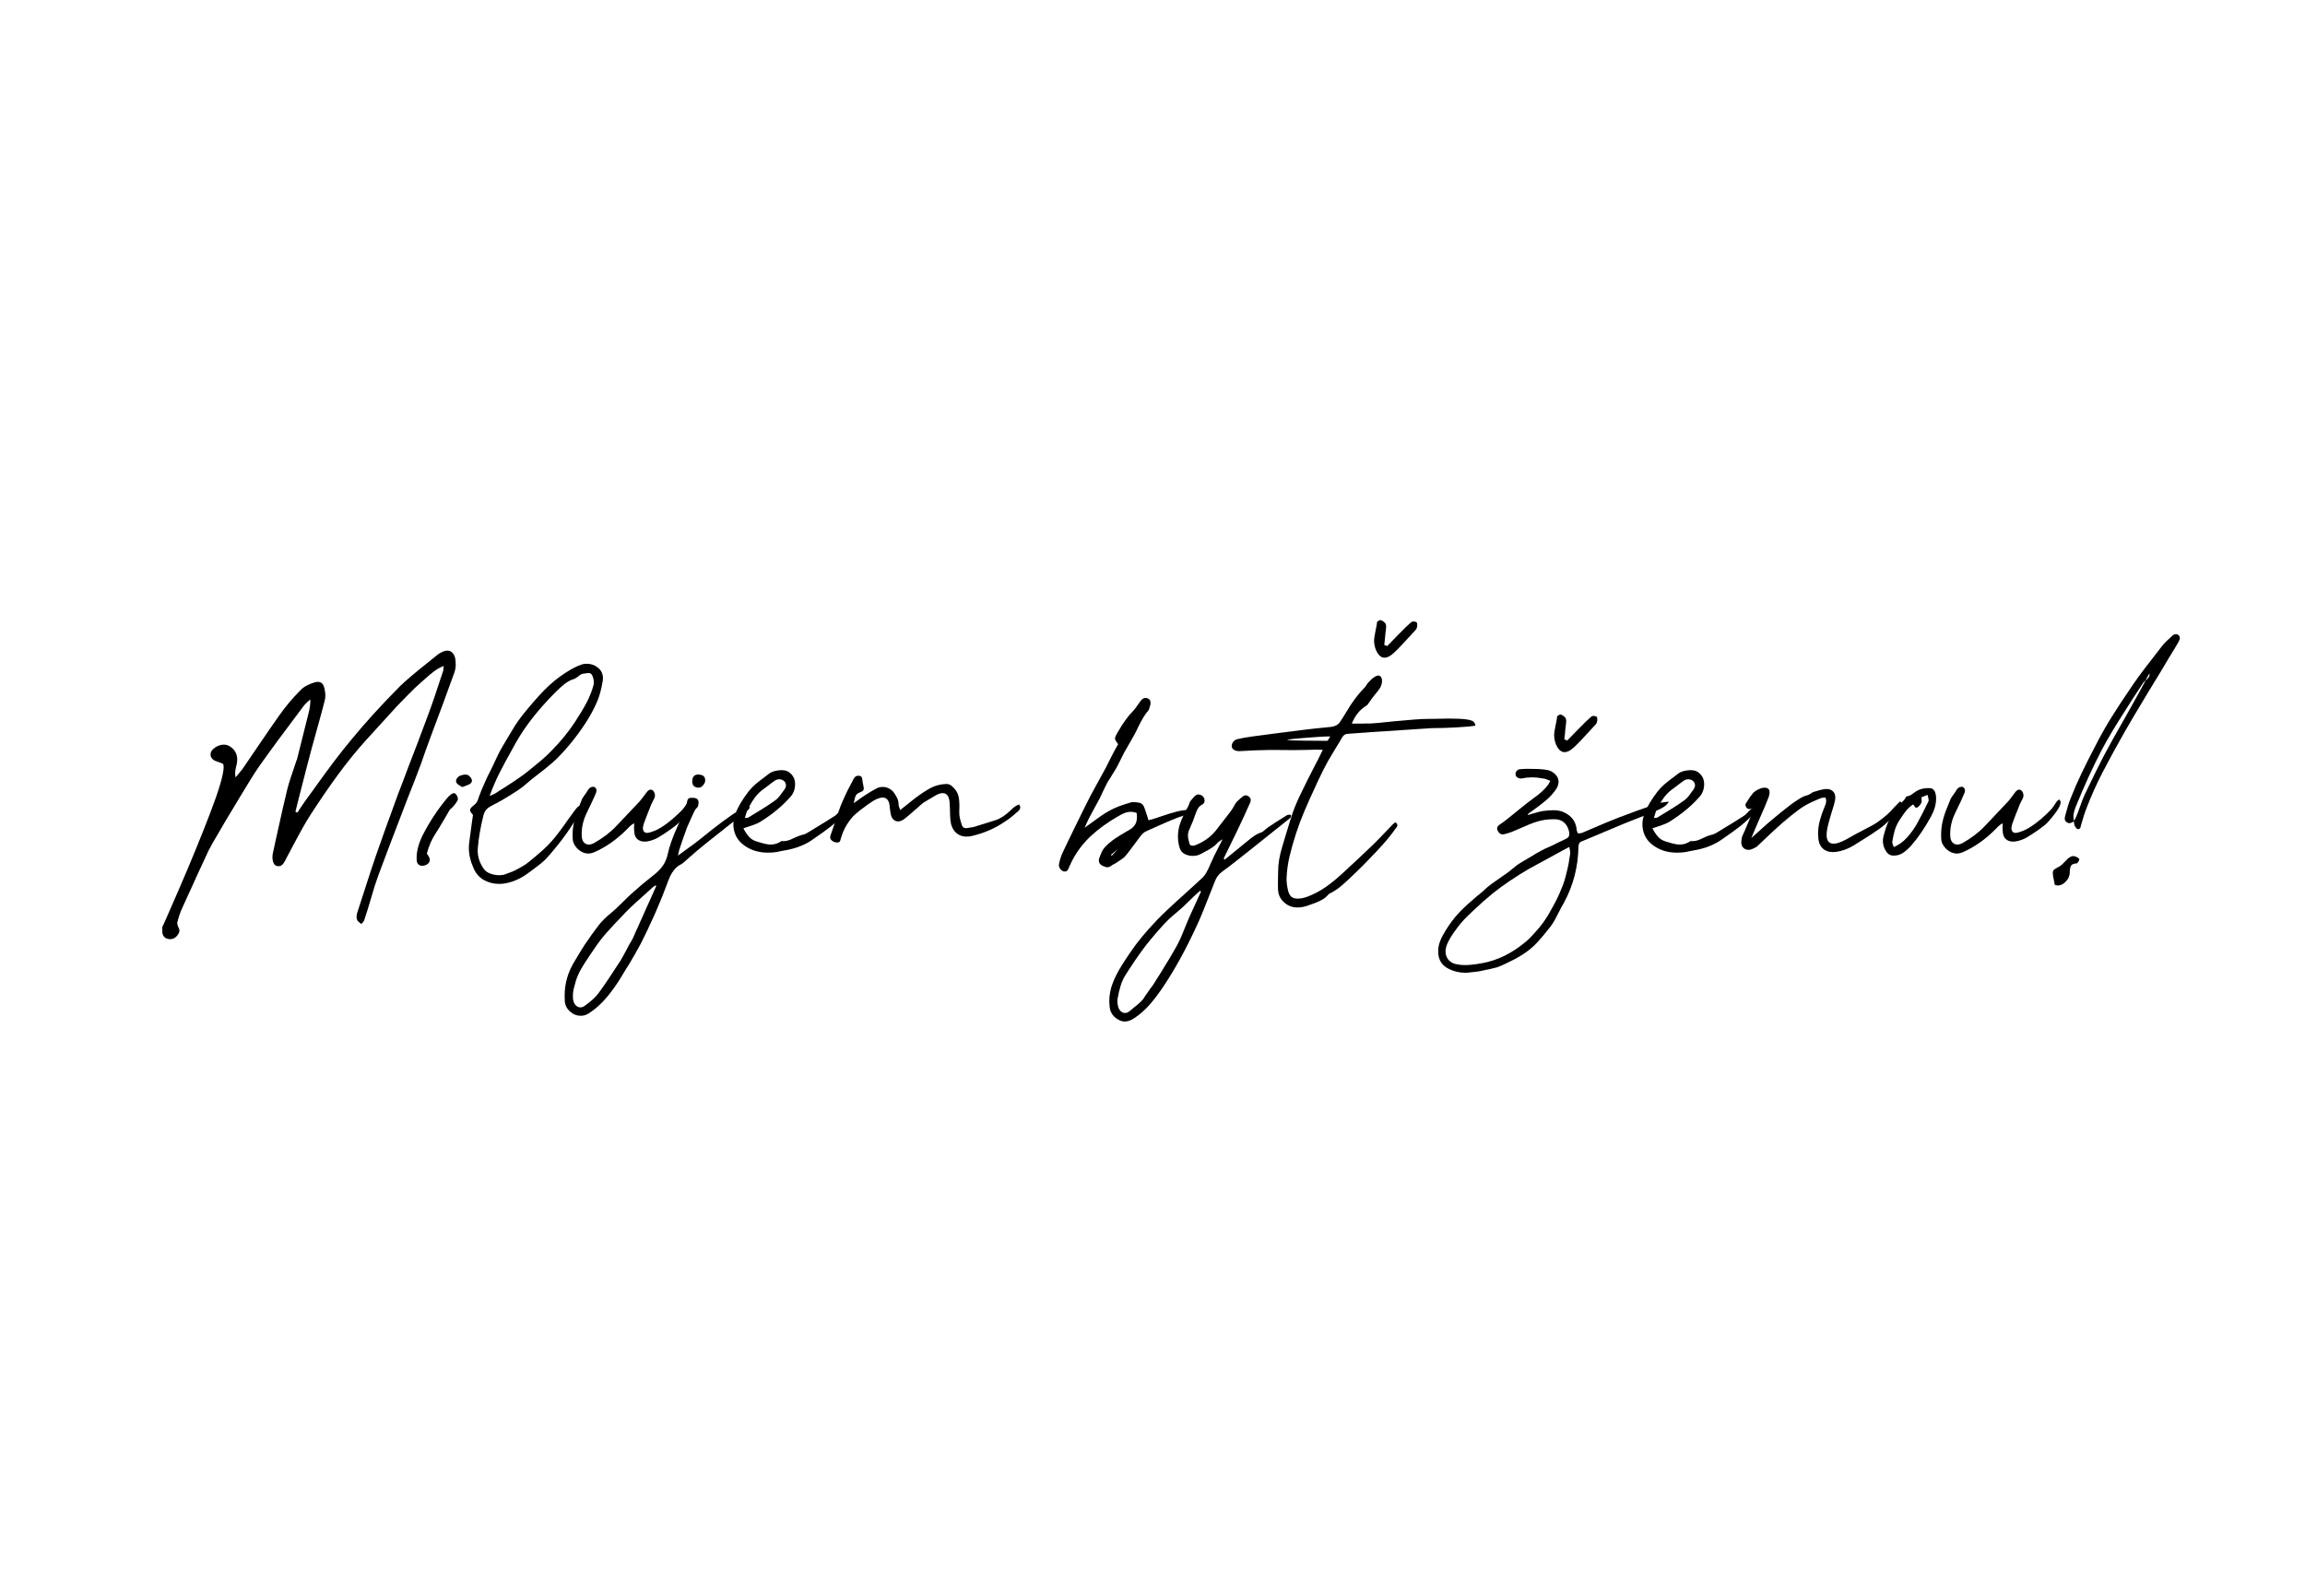 <?xml version="1.0" encoding="UTF-8" standalone="no"?>
<!DOCTYPE svg PUBLIC "-//W3C//DTD SVG 1.1//EN" "http://www.w3.org/Graphics/SVG/1.1/DTD/svg11.dtd">
<!-- Created with Vectornator (http://vectornator.io/) -->
<svg height="100%" stroke-miterlimit="10" style="fill-rule:nonzero;clip-rule:evenodd;stroke-linecap:round;stroke-linejoin:round;" version="1.1" viewBox="0 0 1372.33 950.333" width="100%" xml:space="preserve" xmlns="http://www.w3.org/2000/svg" xmlns:vectornator="http://vectornator.io" xmlns:xlink="http://www.w3.org/1999/xlink">
<defs/>
<g id="Layer-1" vectornator:layerName="Layer 1">
<g opacity="1" vectornator:layerName="Group 26">
<path d="M99.293 558.791C97.363 558.03 96.486 556.422 96.661 553.965L96.573 552.649C96.573 552.415 96.632 552.064 96.749 551.597C96.749 551.889 100.112 544.271 106.838 528.742C113.564 513.214 119.632 498.401 125.042 484.306C130.453 470.21 133.158 460.998 133.158 456.67C133.158 455.676 132.982 455.003 132.631 454.652C132.397 454.535 131.637 454.243 130.35 453.775C128.946 453.366 127.923 452.956 127.28 452.547C125.993 451.669 125.349 450.558 125.349 449.213C125.349 447.926 125.905 446.815 127.016 445.879C127.894 445.06 128.873 444.431 129.955 443.993C131.037 443.554 132.105 443.335 133.158 443.335C134.62 443.335 135.907 443.715 137.018 444.475C139.825 446.347 141.229 448.891 141.229 452.108C141.229 453.336 141.083 454.477 140.79 455.53C140.264 457.401 140.001 459.068 140.001 460.53C140.001 460.998 140.059 461.759 140.176 462.811L141.755 461.057C143.51 458.893 144.329 457.898 144.212 458.074L152.634 445.704C158.951 436.404 163.425 429.912 166.057 426.227C169.859 420.788 174.158 415.67 178.954 410.874C180.826 408.885 183.662 407.335 187.464 406.224C188.107 406.048 188.722 405.961 189.306 405.961C191.529 405.961 192.874 407.569 193.342 410.786C193.576 411.722 193.693 412.833 193.693 414.12C193.693 415.407 193.547 416.489 193.254 417.366C192.494 420.466 191.061 425.788 188.955 433.333C187.259 439.416 186.148 443.422 185.622 445.353C184.744 448.511 182.288 457.986 178.252 473.778L175.883 483.253C176 483.37 176.41 483.545 177.112 483.779L178.428 481.674C181.001 477.814 182.843 475.182 183.955 473.778L187.376 469.04C191.821 462.841 195.725 457.518 199.089 453.073C202.452 448.628 205.888 444.3 209.397 440.089C217.352 430.38 227.002 419.793 238.349 408.33C241.975 404.879 247.181 400.463 253.965 395.082L260.37 389.906C260.896 389.438 261.744 388.911 262.914 388.327C264.201 387.683 265.341 387.361 266.335 387.361C267.622 387.361 268.704 387.859 269.582 388.853C270.459 389.847 270.985 391.222 271.161 392.976C271.278 394.029 271.336 394.819 271.336 395.345C271.336 396.983 271.102 398.562 270.634 400.083C266.482 411.663 261.832 424.268 256.685 437.895L253.527 446.493C252.766 448.774 251.83 451.465 250.719 454.565C247.736 462.519 245.075 469.391 242.735 475.182C234.898 495.536 229.078 510.83 225.277 521.066C223.814 525.043 222.265 529.927 220.627 535.717C220.217 537.062 219.647 538.948 218.916 541.376C218.185 543.803 217.527 545.865 216.942 547.561C216.825 548.087 216.533 548.599 216.065 549.096C215.597 549.593 215.275 549.93 215.1 550.105C214.866 549.871 214.427 549.52 213.784 549.052C213.14 548.584 212.731 548.058 212.555 547.473C212.38 546.947 212.292 546.391 212.292 545.806C212.292 544.987 212.439 544.139 212.731 543.262L215.802 533.787C219.486 522.323 222.089 514.398 223.61 510.011C226.476 501.706 230.95 489.248 237.033 472.637C237.91 470.415 238.861 467.958 239.884 465.268C240.908 462.577 242.004 459.653 243.174 456.495C244.051 454.272 245.674 450.061 248.043 443.861C250.412 437.661 252.532 432.017 254.404 426.929C256.919 420.261 259.989 411.312 263.616 400.083C263.85 399.615 263.981 399.015 264.011 398.284C264.04 397.553 264.084 396.954 264.142 396.486C262.095 397.304 260.223 398.343 258.527 399.6C256.831 400.858 254.901 402.481 252.737 404.469L250.631 406.312C248.292 408.359 245.938 410.596 243.569 413.023C241.2 415.45 239.811 416.869 239.402 417.278L236.331 420.437C230.365 426.929 224.136 433.772 217.644 440.966C211.971 447.283 206.487 454.053 201.194 461.276C195.901 468.499 190.418 476.498 184.744 485.271C182.288 489.073 178.895 495.068 174.567 503.256C172.813 506.648 171.467 509.193 170.532 510.889C170.415 511.123 170.108 511.722 169.61 512.687C169.113 513.652 168.558 514.398 167.944 514.924C167.329 515.451 166.613 515.714 165.794 515.714C165.619 515.714 165.238 515.656 164.654 515.539C163.893 515.305 163.294 514.705 162.855 513.74C162.416 512.775 162.197 511.62 162.197 510.275C162.197 509.339 162.314 508.432 162.548 507.555L164.829 497.115C167.636 484.364 169.713 475.269 171.058 469.83C171.643 467.549 172.359 465.151 173.207 462.636C174.056 460.121 174.597 458.512 174.831 457.811L176.41 453.073C176.468 452.898 176.541 452.722 176.629 452.547C176.717 452.371 176.79 452.196 176.848 452.02L183.604 424.999C184.481 421.782 184.861 418.916 184.744 416.401L183.253 417.717C181.966 418.887 181.089 419.822 180.621 420.524C169.391 435.38 160.559 447.37 154.126 456.495C151.611 460.121 147.838 466.145 142.808 474.568L137.807 482.902C135.117 487.289 132.69 491.383 130.526 495.185C127.426 500.39 125.291 504.163 124.121 506.502C120.612 513.989 115.465 525.218 108.68 540.191C107.452 542.706 106.399 545.748 105.522 549.316L105.522 549.579C105.522 550.339 105.756 551.187 106.224 552.123C106.633 552.708 106.838 553.322 106.838 553.965C106.838 555.018 106.312 556.129 105.259 557.299C104.206 558.527 102.919 559.142 101.399 559.142C100.638 559.142 99.936 559.025 99.293 558.791Z" fill="#000000" fill-rule="nonzero" opacity="1" stroke="none"/>
<path d="M275.196 468.602C274.846 468.368 274.334 468.061 273.661 467.681C272.989 467.3 272.462 466.891 272.082 466.452C271.702 466.014 271.512 465.531 271.512 465.005C271.512 464.361 271.789 463.703 272.345 463.031C272.901 462.358 273.588 461.905 274.407 461.671C275.46 461.32 276.337 461.144 277.039 461.144C277.39 461.144 277.799 461.203 278.267 461.32C278.91 461.554 279.525 462.036 280.109 462.767C280.694 463.499 280.987 464.157 280.987 464.741C280.987 465.268 280.811 465.736 280.46 466.145C280.109 466.555 279.642 466.876 279.057 467.11L275.196 468.602ZM251.333 515.451C250.397 515.451 249.637 515.158 249.052 514.573C248.467 513.989 248.146 513.17 248.087 512.117C247.795 507.789 248.906 502.993 251.421 497.729C255.574 489.482 260.574 481.879 266.423 474.918C266.891 474.334 267.534 473.719 268.353 473.076C269.172 472.491 269.816 472.199 270.283 472.199C270.693 472.199 271.073 472.403 271.424 472.813C271.833 473.281 272.155 473.851 272.389 474.524C272.623 475.196 272.681 475.737 272.564 476.147C272.155 477.199 271.161 478.632 269.582 480.446C269.406 480.68 269.084 480.972 268.617 481.323C268.149 481.674 267.827 481.996 267.651 482.288L264.669 487.464C261.978 492.026 260.311 494.775 259.668 495.711C257.153 499.454 255.31 503.607 254.141 508.169C254.316 508.461 254.652 508.988 255.15 509.748C255.647 510.509 255.895 511.21 255.895 511.854C255.895 512.848 255.442 513.696 254.535 514.398C253.629 515.1 252.561 515.451 251.333 515.451Z" fill="#000000" fill-rule="nonzero" opacity="1" stroke="none"/>
<path d="M300.902 525.891C299.791 526.125 298.533 526.242 297.13 526.242C293.971 526.242 291.032 525.511 288.312 524.049C285.593 522.586 283.531 520.335 282.127 517.293C280.139 512.965 279.144 508.842 279.144 504.923C279.144 503.695 279.232 502.466 279.408 501.238C279.583 500.127 280.022 496.852 280.724 491.412C280.841 490.535 280.972 489.584 281.118 488.561C281.265 487.537 281.425 486.411 281.601 485.183C280.431 483.896 279.846 482.931 279.846 482.288C279.846 481.528 280.548 480.621 281.952 479.568C282.829 478.925 283.502 478.194 283.97 477.375C284.438 476.556 284.847 475.503 285.198 474.217C285.841 472.286 287.157 469.128 289.146 464.741C289.555 463.747 290.608 461.583 292.304 458.249L293.883 455.003L294.936 452.722C296.223 449.915 297.247 447.838 298.007 446.493L301.165 441.054C303.154 437.661 304.835 434.869 306.21 432.675C307.584 430.482 309.061 428.362 310.64 426.315C315.495 420.232 319.925 415.129 323.932 411.005C327.938 406.882 332.339 403.3 337.136 400.258C340.703 397.977 343.774 396.427 346.347 395.608C347.166 395.316 348.161 395.17 349.33 395.17C351.904 395.17 354.156 395.974 356.086 397.582C358.016 399.191 358.981 401.252 358.981 403.767C358.981 404.352 358.952 404.82 358.893 405.171C358.074 410.026 357.051 413.944 355.823 416.927C352.957 424.004 348.307 431.666 341.873 439.913C338.715 444.007 335.176 448.014 331.257 451.933C329.912 453.278 327.339 455.471 323.537 458.512L321.256 460.267L318.449 462.46C316.986 463.572 315.729 464.595 314.676 465.531C312.629 467.403 310.465 469.099 308.184 470.62C305.903 472.14 302.978 473.953 299.411 476.059L297.568 477.112C297.159 477.404 296.106 477.96 294.41 478.779L291.251 480.533C289.497 481.645 288.356 483.282 287.83 485.446C286.075 492.465 284.964 498.869 284.496 504.66C284.438 505.069 284.408 505.654 284.408 506.414C284.408 510.275 285.637 513.93 288.093 517.381C288.912 518.551 290.184 519.457 291.909 520.101C293.635 520.744 295.404 521.066 297.217 521.066C298.972 521.066 300.434 520.773 301.604 520.188L303.797 519.399C305.493 518.755 306.634 518.258 307.219 517.907C307.628 517.673 308.739 517.059 310.553 516.065C312.366 515.071 313.945 513.989 315.29 512.819C318.624 510.07 321.241 507.847 323.142 506.151C325.043 504.455 326.871 502.613 328.625 500.624C331.14 497.758 334.328 493.547 338.188 487.991L341.698 483.165C342.575 481.937 343.306 481.045 343.891 480.489C344.476 479.934 345.295 479.568 346.347 479.393C346.464 479.627 346.523 479.978 346.523 480.446C346.523 481.089 346.304 481.762 345.865 482.463C345.426 483.165 345.119 483.662 344.944 483.955C340.616 492.026 334.621 500.449 326.959 509.222C325.613 510.859 324.18 512.307 322.66 513.565C321.139 514.822 318.916 516.533 315.992 518.697L314.15 520.013C309.938 523.113 305.523 525.072 300.902 525.891ZM291.515 473.866C292.041 473.632 292.641 473.383 293.313 473.12C293.986 472.857 294.498 472.608 294.848 472.374C295.667 471.906 296.252 471.526 296.603 471.234C299.995 469.128 302.51 467.52 304.148 466.408C304.792 465.94 305.757 465.297 307.043 464.478C310.26 462.314 312.717 460.53 314.413 459.127C317.63 456.553 320.335 454.331 322.528 452.459C324.721 450.587 326.783 448.628 328.713 446.581C334.036 441.141 338.539 435.614 342.224 429.999C345.031 425.73 347.342 421.884 349.155 418.463C350.968 415.041 352.372 411.517 353.366 407.891C353.483 407.54 353.541 406.984 353.541 406.224C353.541 404.645 353.161 403.153 352.401 401.75C351.992 401.048 351.319 400.697 350.383 400.697C350.032 400.697 349.564 400.741 348.979 400.828C348.395 400.916 347.897 400.989 347.488 401.048C346.845 401.106 346.274 401.282 345.777 401.574C345.28 401.867 344.739 402.276 344.154 402.802C344.037 402.861 343.745 403.066 343.277 403.417C342.809 403.767 342.341 404.031 341.873 404.206C339.767 404.849 337.881 405.829 336.214 407.145C334.547 408.461 332.544 410.289 330.205 412.628C319.969 422.981 312.161 433.041 306.78 442.808L305.376 445.353C302.043 451.26 299.323 456.319 297.217 460.53C295.112 464.741 293.211 469.187 291.515 473.866Z" fill="#000000" fill-rule="nonzero" opacity="1" stroke="none"/>
<path d="M353.629 507.467C352.401 507.935 351.319 508.169 350.383 508.169C348.745 508.169 347.225 507.73 345.821 506.853C344.417 505.976 343.277 504.879 342.399 503.563C341.522 502.247 341.054 500.946 340.996 499.659C340.937 499.074 340.908 498.168 340.908 496.939C340.908 491.968 342.049 486.733 344.33 481.235L346.698 475.357C346.932 474.948 347.342 474.334 347.927 473.515C348.161 473.164 348.424 472.813 348.716 472.462C349.009 472.111 349.301 471.672 349.594 471.146C349.711 470.97 349.827 470.766 349.944 470.532C350.061 470.298 350.178 470.122 350.295 470.005C351.056 468.953 351.992 468.426 353.103 468.426C353.512 468.426 353.805 468.485 353.98 468.602C354.74 469.07 355.121 469.771 355.121 470.707C355.121 471.351 354.974 471.936 354.682 472.462C353.629 474.977 351.875 478.749 349.418 483.779C347.137 488.4 346.113 493.05 346.347 497.729C346.406 499.367 346.83 500.624 347.62 501.501C348.409 502.379 349.389 502.817 350.559 502.817C351.553 502.817 352.635 502.496 353.805 501.852C359.069 498.869 363.426 495.536 366.877 491.851L371.614 486.85C377.931 480.182 381.031 476.907 380.914 477.024C381.44 476.439 382.171 475.503 383.107 474.217L384.686 472.111C385.622 470.766 386.529 470.093 387.406 470.093C387.64 470.093 387.991 470.21 388.459 470.444C388.868 470.678 389.219 471.102 389.512 471.716C389.804 472.33 389.95 472.988 389.95 473.69C389.95 474.158 389.863 474.568 389.687 474.918C389.453 475.562 389.132 476.234 388.722 476.936C388.313 477.638 387.962 478.34 387.669 479.042C387.318 479.861 387.085 480.475 386.968 480.884C386.09 482.99 384.891 486.09 383.371 490.184C382.961 491.529 382.756 492.436 382.756 492.904C382.756 493.839 382.976 494.57 383.414 495.097C383.853 495.623 384.482 495.886 385.301 495.886C385.476 495.886 385.856 495.828 386.441 495.711C388.956 495.068 391.34 494.044 393.591 492.64C395.843 491.237 398.168 489.511 400.566 487.464C403.023 485.3 404.836 483.589 406.005 482.332C407.175 481.074 408.433 479.334 409.778 477.112C409.895 476.936 410.114 476.746 410.436 476.541C410.758 476.337 411.035 476.147 411.269 475.971C411.796 476.498 412.059 477.083 412.059 477.726C412.059 478.135 411.986 478.545 411.84 478.954C411.693 479.364 411.591 479.656 411.533 479.831C411.299 480.416 410.948 481.06 410.48 481.762C410.012 482.463 409.69 482.961 409.515 483.253C407.526 485.943 405.888 487.976 404.602 489.35C403.315 490.725 401.531 492.202 399.25 493.781C396.267 495.886 393.781 497.51 391.793 498.65C389.804 499.791 387.611 500.566 385.213 500.975C384.862 501.033 384.365 501.063 383.721 501.063C382.025 501.063 380.636 500.595 379.554 499.659C378.472 498.723 377.843 497.407 377.668 495.711C377.551 494.775 377.492 494.044 377.492 493.518L377.58 490.184C376.527 490.652 375.592 491.31 374.773 492.158C373.954 493.006 373.457 493.518 373.281 493.693C367.257 499.776 360.706 504.367 353.629 507.467Z" fill="#000000" fill-rule="nonzero" opacity="1" stroke="none"/>
<path d="M416.095 468.953C413.463 468.953 412.147 467.695 412.147 465.18C412.147 463.893 412.439 462.899 413.024 462.197C413.609 461.495 414.457 461.144 415.568 461.144C418.434 461.144 419.867 462.285 419.867 464.566C419.867 465.56 419.443 466.54 418.595 467.505C417.747 468.47 416.914 468.953 416.095 468.953ZM350.471 603.359C349.009 604.295 347.459 604.762 345.821 604.762C343.423 604.762 341.274 603.914 339.373 602.218C337.472 600.522 336.434 598.446 336.258 595.989C336.2 595.287 336.17 594.264 336.17 592.919C336.17 585.374 338.218 578.384 342.312 571.95C342.546 571.6 343.423 570.137 344.944 567.564C345.353 566.92 345.806 566.175 346.304 565.327C346.801 564.479 347.4 563.528 348.102 562.475C351.319 557.738 353.995 553.995 356.13 551.246C358.264 548.497 360.765 545.982 363.631 543.701C365.327 542.355 367.754 540.104 370.913 536.945C373.077 534.781 374.743 533.173 375.913 532.12C380.183 528.26 384.57 524.575 389.073 521.066C391.354 519.311 393.197 517.439 394.6 515.451C396.004 513.462 396.998 511.123 397.583 508.432C398.46 504.104 400.361 498.694 403.286 492.202L406.005 485.885C406.766 484.247 407.409 482.741 407.936 481.367C408.462 479.992 408.813 478.749 408.988 477.638C409.222 475.883 409.983 475.006 411.269 475.006C411.445 475.006 411.898 475.006 412.629 475.006C413.36 475.006 413.989 475.123 414.516 475.357C415.042 475.591 415.422 475.971 415.656 476.498C415.832 476.907 415.919 477.346 415.919 477.814C415.919 478.223 415.802 478.954 415.568 480.007C415.451 480.299 415.174 480.665 414.735 481.104C414.296 481.542 414.018 481.879 413.901 482.112C413.2 483.282 411.591 486.762 409.076 492.553C407.965 495.477 406.415 499.922 404.426 505.888C404.309 506.356 404.192 506.868 404.075 507.423C403.958 507.979 403.812 508.637 403.637 509.397L408.55 505.8C412.117 503.285 415.042 501.092 417.323 499.22C422.061 495.36 426.374 491.982 430.263 489.087C434.153 486.192 438.086 483.516 442.063 481.06C443.175 480.299 444.198 479.919 445.134 479.919C445.544 479.919 445.865 479.948 446.099 480.007C446.45 480.592 446.362 481.177 445.836 481.762C445.31 482.346 444.549 482.99 443.555 483.692L419.779 502.554C416.797 504.952 413.96 507.35 411.269 509.748L408.374 512.292C407.029 513.521 406.122 514.252 405.655 514.486C403.958 515.305 402.569 516.387 401.487 517.732C400.405 519.077 399.557 520.422 398.943 521.768C398.329 523.113 397.554 525.072 396.618 527.646C395.39 531.096 393.314 536.214 390.389 542.999L389.336 545.368C386.529 551.567 383.955 556.977 381.616 561.598C379.569 565.458 377.229 569.582 374.597 573.968C373.895 575.138 373.34 576.015 372.93 576.6C370.064 581.513 367.462 585.578 365.122 588.795C362.841 591.953 360.516 594.732 358.147 597.13C355.779 599.528 353.22 601.604 350.471 603.359ZM347.927 598.972C349.798 597.627 351.392 596.369 352.708 595.2C354.024 594.03 355.179 592.802 356.173 591.515C359.39 587.187 363.689 580.841 369.07 572.477C369.83 571.307 371.117 569.026 372.93 565.634C373.223 564.99 373.72 564.025 374.422 562.739C374.714 562.212 375.124 561.525 375.65 560.677C376.176 559.829 376.586 559.083 376.878 558.44C377.58 556.861 378.224 555.398 378.808 554.053C379.393 552.708 379.949 551.48 380.475 550.368C380.885 549.374 382.084 546.684 384.072 542.297L388.02 533.524L390.74 527.47L390.301 527.119C389.249 527.821 388.722 528.172 388.722 528.172C388.605 528.289 386.821 529.897 383.371 532.997C378.516 537.267 374.685 540.864 371.878 543.788L370.649 545.104C366.848 549.023 363.66 552.445 361.086 555.369C358.513 558.293 356.173 561.335 354.068 564.493L351.787 567.827C349.389 571.336 347.532 574.217 346.216 576.469C344.9 578.721 343.803 581.133 342.926 583.707C342.282 585.871 341.815 587.596 341.522 588.883C341.23 590.17 341.083 591.515 341.083 592.919C341.083 594.03 341.142 594.849 341.259 595.375C341.493 596.662 342.005 597.715 342.794 598.533C343.584 599.352 344.505 599.762 345.558 599.762C346.318 599.762 347.108 599.498 347.927 598.972Z" fill="#000000" fill-rule="nonzero" opacity="1" stroke="none"/>
<path d="M459.785 507.555C459.201 507.613 458.323 507.643 457.153 507.643C451.188 507.643 446.128 505.917 441.976 502.466C440.221 501.004 438.891 499.264 437.984 497.246C437.077 495.228 436.624 493.079 436.624 490.798C436.624 488.692 437.034 486.558 437.852 484.394C439.373 480.416 441.947 476.059 445.573 471.321C446.918 469.625 448.366 468.119 449.916 466.803C451.465 465.487 453.469 463.923 455.925 462.11L457.855 460.618C458.791 459.916 459.946 459.39 461.321 459.039C462.695 458.688 464.084 458.512 465.488 458.512C467.769 458.512 469.655 459.317 471.147 460.925C472.638 462.534 473.384 464.478 473.384 466.759C473.384 469.859 472.419 472.462 470.489 474.568C465.576 480.065 459.61 484.978 452.591 489.307C451.129 490.184 448.994 491.061 446.187 491.939L442.59 493.167C443.701 495.272 444.827 496.954 445.968 498.211C447.108 499.469 448.526 500.361 450.223 500.887C450.632 501.004 451.451 501.253 452.679 501.633C453.907 502.013 455.033 502.306 456.057 502.51C457.08 502.715 458.031 502.817 458.908 502.817C461.189 502.817 463.324 502.115 465.313 500.712C465.547 500.77 465.927 500.799 466.453 500.799C467.447 500.799 468.442 500.639 469.436 500.317C470.43 499.995 471.571 499.513 472.858 498.869C474.788 497.934 476.396 497.319 477.683 497.027C478.677 496.852 479.701 496.442 480.753 495.799C481.806 495.155 482.479 494.746 482.771 494.57L485.052 493.167C488.679 491.003 492.597 488.575 496.809 485.885C497.393 485.534 497.993 485.037 498.607 484.394C499.221 483.75 499.645 483.312 499.879 483.078C501.166 481.908 503.008 480.182 505.406 477.901C505.816 478.72 506.02 479.451 506.02 480.095C506.02 481.206 505.406 482.317 504.178 483.428C500.142 487.347 497.013 490.184 494.791 491.939C492.217 493.986 488.182 496.881 482.684 500.624C478.589 503.256 473.706 505.098 468.032 506.151L465.137 506.678C463.09 507.204 461.306 507.496 459.785 507.555ZM443.467 487.026C443.935 486.967 444.359 486.923 444.739 486.894C445.12 486.865 445.368 486.821 445.485 486.762L447.591 485.446C448.176 485.095 450.003 483.984 453.074 482.112C456.145 480.241 458.967 478.369 461.54 476.498C462.827 475.62 464.231 474.041 465.751 471.76L466.892 470.269C467.594 469.274 467.945 468.368 467.945 467.549C467.945 466.789 467.681 466.057 467.155 465.356C466.804 464.946 466.351 464.61 465.795 464.347C465.239 464.083 464.64 463.952 463.997 463.952C463.061 463.952 462.271 464.157 461.628 464.566C460.283 465.443 458.85 466.496 457.329 467.724L454.872 469.567C452.825 470.97 451.071 472.652 449.608 474.611C448.146 476.571 446.684 478.925 445.222 481.674C444.929 482.2 444.549 483.282 444.081 484.92L443.467 487.026Z" fill="#000000" fill-rule="nonzero" opacity="1" stroke="none"/>
<path d="M495.756 500.799C494.761 500.156 494.264 499.396 494.264 498.518C494.264 498.051 494.352 497.612 494.527 497.202C494.878 496.325 495.726 493.869 497.072 489.833C499.002 483.926 500.201 480.416 500.669 479.305C501.897 476.381 503.213 473.485 504.617 470.62C505.143 469.508 506.371 467.169 508.301 463.601C508.945 462.431 509.822 461.846 510.933 461.846C511.986 461.846 512.659 462.095 512.951 462.592C513.244 463.089 513.419 463.806 513.478 464.741C513.536 465.209 513.624 465.75 513.741 466.365C513.858 466.979 513.946 467.432 514.004 467.724C514.18 468.426 514.267 469.011 514.267 469.479C514.267 470.064 514.077 470.517 513.697 470.839C513.317 471.161 512.6 471.526 511.548 471.936C510.553 472.345 509.881 472.915 509.53 473.646C509.179 474.377 508.916 475.196 508.74 476.103C508.565 477.009 508.418 477.697 508.301 478.165L509.793 477.112C512.191 475.357 513.946 474.129 515.057 473.427C517.747 471.672 520.145 470.269 522.251 469.216C523.187 468.748 524.298 468.514 525.585 468.514C526.93 468.514 528.202 468.836 529.401 469.479C530.6 470.122 531.609 471.029 532.428 472.199C533.247 473.368 533.875 474.48 534.314 475.533C534.753 476.585 534.972 477.726 534.972 478.954C534.972 479.422 535.104 479.992 535.367 480.665C535.63 481.338 535.82 481.879 535.937 482.288L544.535 475.445C548.161 472.696 551.32 470.605 554.01 469.172C556.701 467.739 559.683 466.935 562.959 466.759C564.07 466.701 565.006 466.891 565.766 467.33C566.527 467.768 567.316 468.455 568.135 469.391C569.363 470.737 570.182 472.213 570.591 473.822C571.001 475.43 571.206 477.258 571.206 479.305L571.118 483.692C571.118 484.861 571.235 485.987 571.469 487.069C571.703 488.151 572.083 489.482 572.609 491.061C573.077 492.64 574.159 493.284 575.855 492.991C577.903 492.699 579.16 492.494 579.628 492.377L586.734 490.184L592.876 488.254C595.507 487.376 598.286 485.593 601.21 482.902C601.503 482.61 601.985 482.142 602.658 481.498C603.33 480.855 604.003 480.329 604.676 479.919C605.348 479.51 606.035 479.188 606.737 478.954C607.205 479.597 607.439 480.212 607.439 480.797C607.439 481.498 606.971 482.259 606.035 483.078C605.801 483.312 604.895 484.101 603.316 485.446C601.737 486.792 600.128 487.991 598.49 489.043C592.525 493.138 585.886 496.033 578.575 497.729C577.639 497.963 576.616 498.08 575.505 498.08C572.814 498.08 570.606 497.202 568.881 495.448C567.155 493.693 566.146 491.295 565.854 488.254C565.678 486.207 565.591 484.218 565.591 482.288L565.415 478.252C565.181 474.217 563.807 472.199 561.292 472.199C559.947 472.199 558.455 472.696 556.818 473.69L554.01 475.357C552.138 476.41 550.764 477.229 549.887 477.814C549.009 478.457 547.781 479.51 546.202 480.972L544.359 482.551L542.868 483.867C540.879 485.622 539.33 486.909 538.218 487.727C536.99 488.605 535.82 489.043 534.709 489.043C533.598 489.043 532.647 488.649 531.858 487.859C531.068 487.069 530.556 485.973 530.322 484.569C530.088 483.458 529.854 481.791 529.62 479.568C529.62 479.217 529.591 478.983 529.533 478.866C529.006 476.176 527.661 474.831 525.497 474.831C524.854 474.831 524.181 474.948 523.479 475.182C522.309 475.533 521.213 476.015 520.189 476.629C519.166 477.243 517.952 478.048 516.548 479.042L515.057 480.182C512.717 481.82 510.714 483.399 509.047 484.92C507.38 486.441 505.743 488.488 504.134 491.061C502.526 493.635 501.224 496.793 500.23 500.536C500.055 501.238 499.47 501.589 498.475 501.589C497.481 501.589 496.575 501.326 495.756 500.799Z" fill="#000000" fill-rule="nonzero" opacity="1" stroke="none"/>
<path d="M633.934 518.872C632.94 518.872 632.063 518.375 631.302 517.381C630.542 516.387 630.279 515.363 630.513 514.31C630.981 511.971 631.683 509.777 632.618 507.73C634.431 503.812 637.268 497.934 641.128 490.096C644.228 483.721 646.948 478.252 649.287 473.69C651.978 468.66 654.025 464.917 655.429 462.46L658.499 456.846L661.131 451.582L663.149 447.634L665.693 443.072C664.992 442.136 664.509 441.434 664.246 440.966C663.983 440.498 663.851 440.03 663.851 439.562C663.851 439.153 663.997 438.656 664.29 438.071C664.582 437.486 664.962 436.784 665.43 435.965C668.647 430.409 671.718 426.168 674.642 423.244C675.402 422.484 676.368 421.226 677.537 419.472C678.239 418.419 678.795 417.658 679.204 417.191C680.023 416.079 680.988 415.524 682.099 415.524C682.567 415.524 683.094 415.67 683.679 415.962C684.556 416.372 684.995 417.22 684.995 418.506C684.995 419.325 684.848 420.056 684.556 420.7C684.497 420.875 684.395 421.241 684.249 421.796C684.103 422.352 683.883 422.805 683.591 423.156C682.421 424.502 681.398 425.934 680.52 427.455C679.643 428.976 678.619 430.906 677.45 433.246C677.216 433.713 676.938 434.298 676.616 435C676.294 435.702 675.87 436.521 675.344 437.457L672.361 442.721C670.957 445.06 669.934 446.844 669.29 448.072C668.764 449.008 668.033 450.47 667.097 452.459L664.816 456.933C663.412 459.273 662.594 460.618 662.36 460.969L660.868 463.425C660.634 463.835 660.386 464.215 660.122 464.566C659.859 464.917 659.611 465.297 659.377 465.707C658.792 466.818 658.28 467.856 657.841 468.821C657.403 469.786 656.979 470.649 656.569 471.409L654.727 475.357L652.007 480.358L648.322 487.201L646.919 490.184L645.778 492.816L649.638 490.008C651.452 488.663 653.294 487.333 655.166 486.017C657.037 484.701 658.792 483.604 660.429 482.727C662.184 481.732 664.027 480.87 665.957 480.139C667.887 479.407 670.226 478.632 672.975 477.814C673.56 477.638 674.233 477.55 674.993 477.55C676.104 477.55 677.303 477.697 678.59 477.989C679.058 478.106 679.541 478.384 680.038 478.823C680.535 479.261 680.871 479.714 681.047 480.182C681.339 480.826 681.953 482.58 682.889 485.446C683.24 486.733 683.532 487.698 683.766 488.341C685.112 488.049 686.603 487.625 688.241 487.069C689.878 486.514 691.048 486.119 691.75 485.885C695.376 484.657 698.461 483.721 701.006 483.078C703.55 482.434 706.255 482.112 709.121 482.112C710.291 482.112 711.197 482.142 711.841 482.2C711.431 482.551 711.007 482.975 710.569 483.472C710.13 483.969 709.764 484.247 709.472 484.306C705.963 485.125 702.614 486.177 699.427 487.464C696.239 488.751 692.042 490.564 686.837 492.904L682.012 495.097C681.134 495.506 680.111 496.442 678.941 497.904L675.607 502.379C672.917 506.005 671.104 508.374 670.168 509.485C669.583 510.187 668.837 510.845 667.931 511.459C667.024 512.073 666.483 512.439 666.308 512.556L664.728 513.608C664.436 513.842 663.953 514.12 663.281 514.442C662.608 514.764 662.096 515.071 661.745 515.363C660.927 516.006 660.108 516.328 659.289 516.328C658.646 516.328 657.681 516.036 656.394 515.451C654.932 514.749 654.2 513.667 654.2 512.205C654.2 511.737 654.288 511.298 654.464 510.889C654.581 510.596 654.829 509.953 655.209 508.959C655.59 507.964 655.984 507.102 656.394 506.371C656.803 505.639 657.242 505.011 657.71 504.484C659.464 502.613 661.453 500.916 663.676 499.396C665.898 497.875 668.559 496.237 671.659 494.483C673.531 493.488 674.876 492.363 675.695 491.105C676.514 489.848 676.923 488.225 676.923 486.236C676.923 485.826 676.865 485.095 676.748 484.043C675.636 483.575 674.467 483.341 673.238 483.341C671.893 483.341 670.621 483.589 669.422 484.086C668.223 484.584 666.834 485.3 665.255 486.236C659.406 489.628 654.274 493.342 649.858 497.378C645.442 501.414 641.801 506.034 638.935 511.24C637.999 512.994 637.239 514.573 636.654 515.977C636.537 516.211 636.362 516.606 636.128 517.162C635.894 517.717 635.616 518.141 635.294 518.434C634.972 518.726 634.519 518.872 633.934 518.872ZM665.518 505.537L661.395 508.959L661.921 509.485L665.518 505.537Z" fill="#000000" fill-rule="nonzero" opacity="1" stroke="none"/>
<path d="M666.834 607.57C662.974 605.815 660.897 602.979 660.605 599.06C660.488 597.773 660.429 596.837 660.429 596.252C660.429 592.568 661.087 588.985 662.403 585.505C663.719 582.025 665.576 578.384 667.974 574.582C669.729 571.775 671.425 569.202 673.063 566.862C676.982 561.013 682.275 554.609 688.943 547.649C692.803 543.671 698.213 538.583 705.173 532.383L708.156 529.663L715.262 523.171C716.491 522.06 717.485 520.832 718.245 519.487C719.006 518.141 719.854 516.357 720.789 514.135C721.842 511.62 723.48 508.228 725.702 503.958L727.896 499.659C727.428 499.951 726.916 500.273 726.36 500.624C725.805 500.975 725.41 501.267 725.176 501.501C724.182 502.671 723.056 503.68 721.798 504.528C720.541 505.376 719.006 506.268 717.192 507.204C716.9 507.379 716.549 507.57 716.14 507.774C715.73 507.979 715.321 508.198 714.911 508.432C713.508 509.193 711.928 509.573 710.174 509.573C708.77 509.573 707.439 509.324 706.182 508.827C704.924 508.33 703.974 507.643 703.331 506.765C702.687 505.888 702.19 504.63 701.839 502.993C701.488 501.297 701.313 499.688 701.313 498.168C701.313 495.185 701.839 492.289 702.892 489.482C703.945 486.675 705.436 483.575 707.366 480.182C707.542 479.89 707.747 479.378 707.98 478.647C708.214 477.916 708.448 477.375 708.682 477.024C709.911 475.386 711.022 474.187 712.016 473.427C712.367 473.135 712.864 472.988 713.508 472.988C714.092 472.988 714.677 473.149 715.262 473.471C715.847 473.793 716.315 474.217 716.666 474.743C717.017 475.328 717.192 475.942 717.192 476.585C717.192 477.697 716.695 478.515 715.701 479.042C714.648 479.627 713.844 480.358 713.288 481.235C712.733 482.112 712.25 483.195 711.841 484.481C710.788 487.581 709.501 490.798 707.98 494.132C707.513 495.126 707.279 496.237 707.279 497.466C707.279 498.518 707.454 499.644 707.805 500.843C708.156 502.042 708.361 502.759 708.419 502.993C709.004 503.344 709.589 503.519 710.174 503.519C710.759 503.519 711.402 503.358 712.104 503.037C712.806 502.715 713.215 502.525 713.332 502.466C718.128 500.361 722.047 497.173 725.088 492.904C725.556 492.26 726.843 490.593 728.949 487.903C730.469 486.031 731.697 484.452 732.633 483.165C733.569 481.879 734.417 480.504 735.178 479.042C735.528 478.34 736.011 477.682 736.625 477.068C737.239 476.454 737.883 475.869 738.555 475.313C739.228 474.758 739.71 474.363 740.003 474.129C740.471 473.719 740.997 473.515 741.582 473.515C742.401 473.515 743.161 473.866 743.863 474.568C744.389 475.094 744.653 475.679 744.653 476.322C744.653 476.79 744.506 477.375 744.214 478.077C743.337 479.89 742.635 481.44 742.108 482.727C741.874 483.195 741.64 483.706 741.407 484.262C741.173 484.818 740.909 485.417 740.617 486.06C739.623 488.283 738.073 491.558 735.967 495.886C735.499 496.764 734.856 498.08 734.037 499.834L728.51 511.152L729.212 511.766C735.645 506.444 740.266 502.671 743.073 500.449C743.366 500.215 744.009 499.703 745.004 498.913C745.998 498.124 746.978 497.451 747.943 496.895C748.908 496.34 749.858 495.916 750.794 495.623C751.496 495.448 752.373 494.834 753.426 493.781C754.362 493.021 754.917 492.582 755.093 492.465C757.491 490.827 761.146 488.488 766.059 485.446C766.293 485.271 766.615 485.154 767.024 485.095C767.434 485.037 767.697 485.008 767.814 485.008L767.902 485.008C768.019 485.008 768.15 485.052 768.296 485.139C768.443 485.227 768.574 485.3 768.691 485.359C768.75 485.943 768.633 486.411 768.34 486.762C768.048 487.113 767.712 487.42 767.331 487.684C766.951 487.947 766.703 488.137 766.586 488.254L757.023 495.886C747.548 503.49 740.412 509.163 735.616 512.907C732.75 515.188 730.089 517.205 727.633 518.96C725.644 520.422 724.211 522.323 723.334 524.663L720.526 531.769C719.181 535.22 717.777 538.758 716.315 542.385C714.853 546.011 713.42 549.286 712.016 552.211C705.816 565.605 699.383 577.273 692.715 587.216C689.908 591.427 687.173 595.053 684.512 598.095C681.851 601.136 678.883 603.768 675.607 605.991C673.443 607.453 671.455 608.184 669.641 608.184C668.647 608.184 667.711 607.979 666.834 607.57ZM672.8 601.78C673.385 601.253 674.262 600.522 675.432 599.586C677.011 598.358 678.298 597.261 679.292 596.296C680.286 595.331 681.134 594.205 681.836 592.919C682.187 592.334 683.123 590.988 684.644 588.883C685.813 587.362 686.632 586.222 687.1 585.461C687.568 584.701 688.094 583.853 688.679 582.917C689.264 581.981 689.937 580.928 690.697 579.759C695.142 572.623 698.505 566.979 700.786 562.826C701.664 561.189 702.541 559.361 703.418 557.343C704.296 555.325 705.115 553.322 705.875 551.333L708.156 545.894L715.087 530.716C714.911 530.658 714.78 530.599 714.692 530.541C714.604 530.482 714.531 530.424 714.473 530.365L711.402 533.085L708.244 536.156C705.202 539.197 702.629 541.566 700.523 543.262C697.891 545.368 695.42 547.649 693.11 550.105C690.8 552.562 688.124 555.632 685.082 559.317C681.631 563.353 677.333 569.319 672.186 577.214L670.431 579.934C669.086 581.981 668.033 584.204 667.273 586.602C666.512 589 665.869 591.72 665.343 594.761C665.284 595.053 665.255 595.463 665.255 595.989C665.255 597.042 665.401 598.153 665.693 599.323C666.044 600.493 666.585 601.414 667.316 602.087C668.048 602.759 668.881 603.095 669.817 603.095C670.811 603.095 671.805 602.657 672.8 601.78Z" fill="#000000" fill-rule="nonzero" opacity="1" stroke="none"/>
<path d="M779.658 538.788C777.143 539.782 774.745 540.279 772.464 540.279C769.013 540.279 766.089 538.992 763.691 536.419C761.936 534.547 761 532.237 760.883 529.488C760.825 528.026 760.81 526.754 760.839 525.672C760.868 524.59 760.883 523.698 760.883 522.996C760.942 522.06 760.971 520.627 760.971 518.697C760.971 514.252 761.79 509.368 763.427 504.046L765.796 496.15C767.434 490.652 768.721 486.558 769.656 483.867C770.768 480.533 772.639 476.205 775.271 470.883C777.318 466.613 779.541 462.168 781.939 457.547C784.22 453.219 786.092 449.505 787.554 446.405L783.518 446.318C781.997 446.318 779.716 446.376 776.675 446.493L769.92 446.581L758.865 446.493L756.058 446.493C750.794 446.552 744.799 446.786 738.073 447.195C736.727 447.253 735.602 447.005 734.695 446.449C733.788 445.894 733.335 445.119 733.335 444.124C733.335 443.247 733.642 442.414 734.256 441.624C734.87 440.834 735.645 440.323 736.581 440.089C739.272 439.445 742.401 438.89 745.969 438.422C751.174 437.72 756.38 437.033 761.585 436.36C766.79 435.687 771.996 435.029 777.201 434.386C779.365 434.094 781.266 433.874 782.904 433.728C784.542 433.582 785.887 433.45 786.94 433.333L792.028 432.807C794.894 432.514 796.853 431.462 797.906 429.649C798.023 429.473 798.52 428.713 799.398 427.367L801.415 424.121C804.925 418.097 808.668 413.096 812.645 409.119C812.938 408.827 813.274 408.359 813.654 407.715C814.034 407.072 814.341 406.633 814.575 406.399C815.219 405.698 815.906 405.01 816.637 404.338C817.368 403.665 818.114 403.124 818.874 402.715C819.518 402.364 820.073 402.188 820.541 402.188C821.243 402.188 821.799 402.481 822.208 403.066C822.617 403.65 822.822 404.411 822.822 405.347C822.822 406.75 822.413 408.183 821.594 409.646C821.009 410.581 820.015 411.868 818.611 413.506C818.319 413.974 817.821 414.617 817.12 415.436C816.71 416.021 816.33 416.547 815.979 417.015C815.628 417.483 815.336 417.892 815.102 418.243C814.985 418.419 814.765 418.74 814.444 419.208C814.122 419.676 813.786 419.998 813.435 420.173C809.633 422.454 806.767 425.993 804.837 430.789L810.803 430.789C813.376 430.789 815.277 430.76 816.505 430.701C818.787 430.584 822.003 430.292 826.156 429.824L828.613 429.561L841.597 428.42C845.106 428.128 848.265 427.982 851.072 427.982L853.178 427.982C857.74 427.865 860.752 427.806 862.214 427.806C866.893 427.806 870.359 427.952 872.61 428.245C874.862 428.537 876.354 428.961 877.085 429.517C877.816 430.073 878.269 430.906 878.445 432.017C876.222 432.427 872.42 432.778 867.039 433.07C861.658 433.363 856.775 433.509 852.388 433.509L816.33 435.878L812.996 436.141C808.668 436.492 805.305 436.726 802.907 436.843C801.971 436.843 801.196 437.033 800.582 437.413C799.968 437.793 799.427 438.393 798.959 439.211C798.316 440.44 796.912 442.779 794.748 446.23L790.537 453.336C788.782 456.495 786.823 460.384 784.659 465.005C780.915 473.076 778.196 479.13 776.499 483.165C772.932 491.588 770.007 500.536 767.726 510.011C766.732 514.223 766.147 518.668 765.972 523.347C765.972 525.335 766.264 527.587 766.849 530.102C767.258 531.857 767.916 533.114 768.823 533.875C769.729 534.635 771.031 535.015 772.727 535.015C774.306 535.015 776.178 534.635 778.342 533.875C782.085 532.471 785.638 530.614 789.001 528.304C792.364 525.993 795.771 523.23 799.222 520.013C806.475 513.345 812.587 507.613 817.558 502.817C818.436 501.999 820.921 499.454 825.016 495.185L829.314 490.71C829.49 490.535 829.738 490.33 830.06 490.096C830.382 489.862 830.601 489.687 830.718 489.57C831.537 490.038 831.946 490.623 831.946 491.324C831.946 491.909 831.625 492.523 830.981 493.167C828.291 497.085 824.548 501.589 819.752 506.678C814.956 511.766 811.095 515.714 808.171 518.521L806.329 520.276C803.463 523.084 801.006 525.365 798.959 527.119C796.912 528.874 794.689 530.395 792.291 531.681C792.116 531.74 791.882 531.842 791.589 531.988C791.297 532.135 791.092 532.295 790.975 532.471C789.806 533.875 788.475 534.971 786.984 535.761C785.492 536.55 784.03 537.208 782.597 537.735C781.164 538.261 780.184 538.612 779.658 538.788ZM790.361 441.054C790.478 440.82 790.727 440.44 791.107 439.913C791.487 439.387 791.765 438.89 791.94 438.422C789.016 438.422 783.65 438.743 775.841 439.387C768.033 440.03 765.065 440.44 766.937 440.615C768.282 440.791 771.733 440.907 777.289 440.966C782.845 441.024 787.203 441.054 790.361 441.054ZM829.578 388.941C827.647 390.695 825.893 391.573 824.314 391.573C821.974 391.573 820.132 389.672 818.787 385.87C818.319 384.349 818.085 382.975 818.085 381.747C818.085 380.284 818.377 378.208 818.962 375.518C819.02 375.108 819.167 374.377 819.401 373.324C819.635 372.272 819.781 371.306 819.839 370.429C819.839 370.195 820.161 369.903 820.804 369.552C821.448 369.201 821.886 369.084 822.12 369.201C822.764 369.435 823.392 369.8 824.007 370.298C824.621 370.795 824.986 371.277 825.103 371.745C825.22 372.33 825.279 372.798 825.279 373.149C825.279 373.675 825.22 374.319 825.103 375.079C824.986 375.839 824.899 376.512 824.84 377.097C824.606 380.021 824.372 382.302 824.138 383.94C824.372 383.998 824.957 384.232 825.893 384.642L832.473 377.886C835.807 374.436 838.38 371.95 840.193 370.429C840.486 370.137 840.924 369.99 841.509 369.99C842.211 369.99 842.796 370.137 843.264 370.429C843.498 370.488 843.659 370.809 843.746 371.394C843.834 371.979 843.819 372.535 843.703 373.061C843.527 374.114 843.059 374.962 842.299 375.605L839.316 378.851C835.105 383.53 831.859 386.894 829.578 388.941Z" fill="#000000" fill-rule="nonzero" opacity="1" stroke="none"/>
<path d="M875.637 578.881C874.526 579.057 873.444 579.145 872.391 579.145C869.116 579.145 865.987 578.443 863.004 577.039C858.5 575.05 856.248 571.512 856.248 566.423C856.248 564.376 856.614 562.388 857.345 560.458C858.076 558.527 859.085 556.539 860.372 554.492C863.062 550.105 865.636 546.625 868.092 544.052C870.081 541.771 873.005 538.992 876.865 535.717L879.059 533.787C879.878 533.085 880.492 532.588 880.901 532.295C882.071 531.36 882.919 530.629 883.445 530.102C884.908 528.698 886.414 527.426 887.964 526.286C889.513 525.145 891.575 523.698 894.149 521.943L897.044 519.925C897.687 519.516 898.886 518.58 900.641 517.118C901.694 516.182 902.512 515.509 903.097 515.1C903.565 514.749 904.194 514.34 904.984 513.872C905.773 513.404 906.402 513.024 906.87 512.731L910.467 510.626C912.982 509.046 915.38 507.643 917.661 506.414C918.948 505.713 920.615 504.923 922.662 504.046L924.767 503.081L926.697 502.115C929.271 500.829 931.201 499.893 932.488 499.308C933.716 498.782 934.33 497.846 934.33 496.501C934.33 496.033 934.301 495.682 934.242 495.448C933.774 492.991 932.78 491.09 931.259 489.745C929.739 488.4 927.779 487.727 925.381 487.727C921.463 487.727 917.983 488.225 914.941 489.219C912.602 489.921 909.443 491.178 905.466 492.991C903.361 493.927 901.781 494.6 900.729 495.009C899.968 495.36 899.047 495.682 897.965 495.974C896.883 496.267 896.079 496.501 895.552 496.676C895.318 496.735 895.026 496.764 894.675 496.764C893.505 496.764 892.569 496.15 891.868 494.921C891.517 494.278 891.341 493.722 891.341 493.255C891.341 492.494 891.751 491.792 892.569 491.149C894.266 490.038 896.05 488.722 897.921 487.201L903.01 483.078C907.455 479.451 910.847 476.79 913.187 475.094C916.93 472.52 919.825 469.83 921.872 467.023C921.814 467.081 922.194 466.379 923.013 464.917C922.545 464.741 921.916 464.478 921.126 464.127C920.337 463.776 919.62 463.572 918.977 463.513C916.462 463.045 914.122 462.811 911.958 462.811C909.97 462.811 908.069 463.016 906.256 463.425C906.08 463.484 905.846 463.513 905.554 463.513C904.794 463.513 904.106 463.323 903.492 462.943C902.878 462.563 902.512 462.08 902.396 461.495C902.337 461.32 902.308 461.086 902.308 460.794C902.308 460.092 902.542 459.478 903.01 458.951C903.478 458.425 904.062 458.103 904.764 457.986C906.343 457.811 907.952 457.723 909.59 457.723C912.163 457.723 914.327 457.767 916.082 457.854C917.836 457.942 919.562 458.132 921.258 458.425C923.013 458.776 924.563 459.609 925.908 460.925C927.253 462.241 927.926 463.747 927.926 465.443C927.926 467.198 927.195 469.011 925.732 470.883C924.153 472.988 922.355 474.889 920.337 476.585C918.319 478.282 915.731 480.27 912.572 482.551L910.555 483.955C910.028 484.247 909.707 484.686 909.59 485.271C909.999 485.154 911.081 484.832 912.836 484.306C915.526 483.487 917.544 482.99 918.889 482.814C919.416 482.756 920.293 482.668 921.521 482.551C922.749 482.434 923.861 482.376 924.855 482.376C927.312 482.376 929.388 482.785 931.084 483.604C933.307 484.598 935.076 485.958 936.392 487.684C937.708 489.409 938.483 491.5 938.717 493.956C938.717 494.366 938.834 494.804 939.068 495.272C939.126 495.565 939.331 495.886 939.682 496.237C940.033 496.179 940.398 496.12 940.778 496.062C941.159 496.003 941.524 495.945 941.875 495.886L945.56 494.307C953.631 490.798 959.743 488.254 963.896 486.675C970.447 484.16 978.284 481.323 987.408 478.165C987.935 477.989 989.192 477.784 991.181 477.55L993.637 477.287C992.818 478.515 991.926 479.466 990.961 480.139C989.996 480.811 988.812 481.469 987.408 482.112C985.303 483.048 982.919 484.043 980.258 485.095C977.597 486.148 975.798 486.85 974.862 487.201C971.236 488.605 968.517 489.687 966.703 490.447L946.876 498.782L941.787 500.887C941.086 501.121 940.588 501.472 940.296 501.94C940.003 502.408 939.828 503.081 939.77 503.958C939.594 515.831 936.787 526.856 931.347 537.033C930.294 538.788 928.481 542.209 925.908 547.298C924.972 548.994 923.992 550.515 922.969 551.86C921.945 553.205 920.351 555.164 918.187 557.738C918.246 557.679 917.573 558.44 916.169 560.019C912.251 564.698 906.577 568.821 899.149 572.389L896.956 573.442C894.792 574.553 892.92 575.372 891.341 575.898C890.113 576.249 888.738 576.586 887.218 576.907C885.697 577.229 884.644 577.448 884.059 577.565L880.726 578.267C879.731 578.443 878.035 578.647 875.637 578.881ZM868.004 574.232C869.35 574.465 870.841 574.582 872.479 574.582C874.877 574.582 878.357 574.173 882.919 573.354C891.692 571.658 899.91 567.652 907.572 561.335C909.619 559.756 911.578 557.855 913.45 555.632C917.544 551.363 920.966 546.567 923.714 541.244C926.171 537.033 928.16 532.939 929.68 528.962C930.792 526.564 931.815 523.347 932.751 519.311C933.57 516.211 934.272 512.497 934.856 508.169C934.915 507.701 934.856 507.058 934.681 506.239C934.506 505.42 934.389 504.747 934.33 504.221L929.856 506.59C929.212 506.999 928.613 507.336 928.057 507.599C927.502 507.862 926.99 508.14 926.522 508.432L921.083 511.415C920.381 511.825 918.246 512.98 914.678 514.881C911.11 516.781 907.806 518.697 904.764 520.627C896.634 525.774 890.201 530.453 885.463 534.664L883.182 536.594C878.912 540.455 875.579 543.569 873.181 545.938C870.783 548.307 868.56 550.953 866.513 553.878C864.407 556.685 862.828 559.288 861.775 561.686C861.015 563.382 860.635 564.961 860.635 566.423C860.635 568.412 861.249 570.123 862.477 571.556C863.706 572.989 865.548 573.881 868.004 574.232ZM936.787 445.177C934.856 446.932 933.102 447.809 931.523 447.809C929.183 447.809 927.341 445.908 925.996 442.107C925.528 440.586 925.294 439.211 925.294 437.983C925.294 436.521 925.586 434.445 926.171 431.754C926.229 431.345 926.376 430.614 926.61 429.561C926.844 428.508 926.99 427.543 927.048 426.666C927.048 426.432 927.37 426.139 928.013 425.788C928.657 425.437 929.095 425.32 929.329 425.437C929.973 425.671 930.601 426.037 931.216 426.534C931.83 427.031 932.195 427.514 932.312 427.982C932.429 428.566 932.488 429.034 932.488 429.385C932.488 429.912 932.429 430.555 932.312 431.315C932.195 432.076 932.108 432.748 932.049 433.333C931.815 436.258 931.581 438.539 931.347 440.176C931.581 440.235 932.166 440.469 933.102 440.878L939.682 434.123C943.016 430.672 945.589 428.186 947.402 426.666C947.695 426.373 948.133 426.227 948.718 426.227C949.42 426.227 950.005 426.373 950.473 426.666C950.707 426.724 950.868 427.046 950.955 427.631C951.043 428.216 951.029 428.771 950.912 429.298C950.736 430.35 950.268 431.198 949.508 431.842L946.525 435.088C942.314 439.767 939.068 443.13 936.787 445.177Z" fill="#000000" fill-rule="nonzero" opacity="1" stroke="none"/>
<path d="M1001.01 507.555C1000.42 507.613 999.545 507.643 998.375 507.643C992.409 507.643 987.35 505.917 983.197 502.466C981.442 501.004 980.112 499.264 979.205 497.246C978.299 495.228 977.845 493.079 977.845 490.798C977.845 488.692 978.255 486.558 979.074 484.394C980.594 480.416 983.168 476.059 986.794 471.321C988.139 469.625 989.587 468.119 991.137 466.803C992.687 465.487 994.69 463.923 997.147 462.11L999.077 460.618C1000.01 459.916 1001.17 459.39 1002.54 459.039C1003.92 458.688 1005.31 458.512 1006.71 458.512C1008.99 458.512 1010.88 459.317 1012.37 460.925C1013.86 462.534 1014.61 464.478 1014.61 466.759C1014.61 469.859 1013.64 472.462 1011.71 474.568C1006.8 480.065 1000.83 484.978 993.813 489.307C992.35 490.184 990.216 491.061 987.408 491.939L983.811 493.167C984.922 495.272 986.048 496.954 987.189 498.211C988.329 499.469 989.748 500.361 991.444 500.887C991.853 501.004 992.672 501.253 993.9 501.633C995.129 502.013 996.255 502.306 997.278 502.51C998.302 502.715 999.252 502.817 1000.13 502.817C1002.41 502.817 1004.55 502.115 1006.53 500.712C1006.77 500.77 1007.15 500.799 1007.67 500.799C1008.67 500.799 1009.66 500.639 1010.66 500.317C1011.65 499.995 1012.79 499.513 1014.08 498.869C1016.01 497.934 1017.62 497.319 1018.9 497.027C1019.9 496.852 1020.92 496.442 1021.97 495.799C1023.03 495.155 1023.7 494.746 1023.99 494.57L1026.27 493.167C1029.9 491.003 1033.82 488.575 1038.03 485.885C1038.61 485.534 1039.21 485.037 1039.83 484.394C1040.44 483.75 1040.87 483.312 1041.1 483.078C1042.39 481.908 1044.23 480.182 1046.63 477.901C1047.04 478.72 1047.24 479.451 1047.24 480.095C1047.24 481.206 1046.63 482.317 1045.4 483.428C1041.36 487.347 1038.23 490.184 1036.01 491.939C1033.44 493.986 1029.4 496.881 1023.9 500.624C1019.81 503.256 1014.93 505.098 1009.25 506.151L1006.36 506.678C1004.31 507.204 1002.53 507.496 1001.01 507.555ZM984.689 487.026C985.156 486.967 985.58 486.923 985.961 486.894C986.341 486.865 986.589 486.821 986.706 486.762L988.812 485.446C989.397 485.095 991.225 483.984 994.295 482.112C997.366 480.241 1000.19 478.369 1002.76 476.498C1004.05 475.62 1005.45 474.041 1006.97 471.76L1008.11 470.269C1008.81 469.274 1009.17 468.368 1009.17 467.549C1009.17 466.789 1008.9 466.057 1008.38 465.356C1008.03 464.946 1007.57 464.61 1007.02 464.347C1006.46 464.083 1005.86 463.952 1005.22 463.952C1004.28 463.952 1003.49 464.157 1002.85 464.566C1001.5 465.443 1000.07 466.496 998.55 467.724L996.094 469.567C994.047 470.97 992.292 472.652 990.83 474.611C989.368 476.571 987.905 478.925 986.443 481.674C986.151 482.2 985.771 483.282 985.303 484.92L984.689 487.026Z" fill="#000000" fill-rule="nonzero" opacity="1" stroke="none"/>
<path d="M1092.86 507.204C1092.45 507.262 1091.87 507.292 1091.11 507.292C1088.71 507.292 1086.75 506.59 1085.23 505.186C1083.71 503.782 1082.83 501.794 1082.6 499.22C1082.48 497.934 1082.42 496.998 1082.42 496.413C1082.42 493.781 1082.77 491.149 1083.48 488.517C1084.18 485.885 1085.14 483.107 1086.37 480.182C1086.96 478.896 1087.25 477.784 1087.25 476.849C1087.25 476.205 1087.13 475.562 1086.9 474.918C1086.02 474.801 1085.2 474.86 1084.44 475.094C1083.68 475.328 1082.92 475.62 1082.16 475.971C1081.4 476.322 1080.81 476.585 1080.4 476.761C1077.13 478.106 1074.07 479.802 1071.24 481.849C1068.4 483.896 1065.05 486.587 1061.19 489.921C1057.86 492.845 1054.61 495.828 1051.45 498.869C1051.39 498.928 1049.79 500.449 1046.63 503.431C1046.16 503.899 1045.87 504.163 1045.75 504.221C1045.52 504.338 1045.06 504.572 1044.39 504.923C1043.72 505.274 1043.1 505.537 1042.55 505.713C1041.99 505.888 1041.45 505.976 1040.92 505.976C1040.05 505.976 1039.26 505.742 1038.56 505.274C1037.33 504.455 1036.71 503.168 1036.71 501.414C1036.71 500.829 1036.83 499.893 1037.06 498.606C1037.24 497.963 1037.53 497.217 1037.94 496.369C1038.35 495.521 1038.64 494.892 1038.82 494.483L1043.29 483.867C1043.47 483.399 1044.05 482.112 1045.05 480.007C1044.81 480.182 1044.41 480.475 1043.82 480.884C1043.24 481.294 1042.71 481.528 1042.24 481.586L1041.71 481.674C1040.84 481.674 1040.22 481.411 1039.87 480.884C1039.58 480.592 1039.38 480.182 1039.26 479.656C1039.14 479.13 1039.17 478.749 1039.35 478.515L1040.57 476.585C1041.63 474.831 1042.64 473.412 1043.6 472.33C1044.57 471.248 1045.75 470.415 1047.15 469.83C1047.8 469.538 1048.38 469.304 1048.91 469.128C1049.73 469.011 1050.28 468.953 1050.58 468.953C1052.56 468.953 1053.56 469.888 1053.56 471.76C1053.56 472.696 1053.35 473.69 1052.94 474.743C1051.95 477.433 1050.02 481.996 1047.15 488.429C1046.86 489.073 1046.04 490.973 1044.7 494.132L1042.68 498.957L1052.15 490.447C1052.27 490.33 1053.35 489.424 1055.4 487.727L1057.51 485.973C1058.68 485.037 1059.55 484.306 1060.14 483.779C1063.59 481.03 1065.87 479.247 1066.98 478.428C1069.2 476.907 1070.93 475.781 1072.16 475.05C1073.39 474.319 1074.79 473.749 1076.37 473.339C1076.84 473.222 1077.42 472.915 1078.12 472.418C1078.83 471.921 1079.35 471.614 1079.7 471.497L1081.55 470.97C1084.12 470.152 1086.08 469.742 1087.42 469.742C1089.06 469.742 1090.35 470.196 1091.28 471.102C1092.22 472.009 1092.69 473.222 1092.69 474.743C1092.69 475.328 1092.66 475.767 1092.6 476.059C1092.31 477.697 1091.75 479.773 1090.93 482.288C1090.64 483.107 1090.26 484.335 1089.79 485.973L1089.18 488.254C1088.07 491.939 1087.51 494.892 1087.51 497.115C1087.51 500.566 1088.91 502.291 1091.72 502.291C1092.6 502.291 1093.56 502.115 1094.62 501.765C1095.85 501.355 1097.18 500.785 1098.61 500.054C1100.04 499.323 1101.4 498.577 1102.69 497.817L1104.18 496.939L1109.18 494.307C1113.16 492.319 1116.08 490.681 1117.95 489.394C1121.93 486.587 1125.15 483.721 1127.6 480.797C1128.13 480.212 1128.77 479.554 1129.53 478.823C1130.3 478.091 1130.88 477.521 1131.29 477.112C1132.11 477.755 1132.52 478.398 1132.52 479.042C1132.52 479.51 1132.23 480.153 1131.64 480.972C1127.43 486.236 1123.13 490.447 1118.74 493.605C1115.41 495.945 1111.73 498.343 1107.69 500.799L1104.62 502.73C1100.82 505.186 1096.9 506.678 1092.86 507.204Z" fill="#000000" fill-rule="nonzero" opacity="1" stroke="none"/>
<path d="M1127.43 509.397C1125.44 509.397 1123.95 508.549 1122.95 506.853C1121.67 504.981 1121.02 502.934 1121.02 500.712C1121.02 499.659 1121.14 498.694 1121.38 497.817C1122.14 494.775 1123.03 492.07 1124.05 489.701C1125.08 487.333 1126.46 485.183 1128.22 483.253C1128.39 482.259 1128.75 481.44 1129.27 480.797C1129.8 480.153 1130.59 479.334 1131.64 478.34C1133.1 476.995 1134.07 475.854 1134.54 474.918C1134.77 474.392 1135.12 474.1 1135.59 474.041C1136.17 473.983 1136.74 473.807 1137.3 473.515C1137.85 473.222 1138.28 472.959 1138.57 472.725C1138.86 472.491 1139.1 472.316 1139.27 472.199C1140.27 471.438 1140.97 470.97 1141.38 470.795C1143.37 469.625 1145.91 469.099 1149.01 469.216C1150.24 469.274 1151.16 469.859 1151.77 470.97C1152.39 472.082 1152.7 473.544 1152.7 475.357C1152.7 478.808 1151.73 482.317 1149.8 485.885C1146.12 492.67 1142.17 498.489 1137.96 503.344C1136.26 505.215 1134.61 506.692 1133 507.774C1131.39 508.856 1129.53 509.397 1127.43 509.397ZM1127.52 504.309C1130.44 503.081 1133.06 501.194 1135.37 498.65C1137.68 496.106 1139.73 493.24 1141.51 490.052C1143.29 486.865 1145.53 482.493 1148.22 476.936C1148.34 476.527 1148.28 475.913 1148.05 475.094C1147.81 474.275 1147.67 473.661 1147.61 473.252L1145.77 473.953C1144.83 474.304 1144.24 474.538 1144.01 474.655L1144.1 476.849C1144.1 477.316 1144.04 477.667 1143.92 477.901C1143.28 479.247 1142.43 480.212 1141.38 480.797C1141.26 480.855 1141.12 480.884 1140.94 480.884C1140.59 480.884 1140.28 480.694 1140.02 480.314C1139.76 479.934 1139.51 479.539 1139.27 479.13L1139.01 478.954C1137.49 479.948 1136.2 481.074 1135.15 482.332C1134.1 483.589 1132.9 485.242 1131.55 487.289C1131.49 487.406 1131.17 487.903 1130.59 488.78C1129.53 490.476 1128.72 492.289 1128.13 494.22C1127.55 496.15 1127.05 498.401 1126.64 500.975C1126.52 501.443 1126.61 502.028 1126.9 502.73C1127.2 503.431 1127.4 503.958 1127.52 504.309Z" fill="#000000" fill-rule="nonzero" opacity="1" stroke="none"/>
<path d="M1168.4 507.467C1167.17 507.935 1166.09 508.169 1165.15 508.169C1163.52 508.169 1162 507.73 1160.59 506.853C1159.19 505.976 1158.05 504.879 1157.17 503.563C1156.29 502.247 1155.83 500.946 1155.77 499.659C1155.71 499.074 1155.68 498.168 1155.68 496.939C1155.68 491.968 1156.82 486.733 1159.1 481.235L1161.47 475.357C1161.7 474.948 1162.11 474.334 1162.7 473.515C1162.93 473.164 1163.19 472.813 1163.49 472.462C1163.78 472.111 1164.07 471.672 1164.36 471.146C1164.48 470.97 1164.6 470.766 1164.72 470.532C1164.83 470.298 1164.95 470.122 1165.07 470.005C1165.83 468.953 1166.76 468.426 1167.87 468.426C1168.28 468.426 1168.58 468.485 1168.75 468.602C1169.51 469.07 1169.89 469.771 1169.89 470.707C1169.89 471.351 1169.75 471.936 1169.45 472.462C1168.4 474.977 1166.65 478.749 1164.19 483.779C1161.91 488.4 1160.88 493.05 1161.12 497.729C1161.18 499.367 1161.6 500.624 1162.39 501.501C1163.18 502.379 1164.16 502.817 1165.33 502.817C1166.32 502.817 1167.41 502.496 1168.58 501.852C1173.84 498.869 1178.2 495.536 1181.65 491.851L1186.39 486.85C1192.7 480.182 1195.8 476.907 1195.68 477.024C1196.21 476.439 1196.94 475.503 1197.88 474.217L1199.46 472.111C1200.39 470.766 1201.3 470.093 1202.18 470.093C1202.41 470.093 1202.76 470.21 1203.23 470.444C1203.64 470.678 1203.99 471.102 1204.28 471.716C1204.58 472.33 1204.72 472.988 1204.72 473.69C1204.72 474.158 1204.63 474.568 1204.46 474.918C1204.22 475.562 1203.9 476.234 1203.49 476.936C1203.08 477.638 1202.73 478.34 1202.44 479.042C1202.09 479.861 1201.86 480.475 1201.74 480.884C1200.86 482.99 1199.66 486.09 1198.14 490.184C1197.73 491.529 1197.53 492.436 1197.53 492.904C1197.53 493.839 1197.75 494.57 1198.19 495.097C1198.62 495.623 1199.25 495.886 1200.07 495.886C1200.25 495.886 1200.63 495.828 1201.21 495.711C1203.73 495.068 1206.11 494.044 1208.36 492.64C1210.61 491.237 1212.94 489.511 1215.34 487.464C1217.79 485.3 1219.61 483.589 1220.78 482.332C1221.95 481.074 1223.2 479.334 1224.55 477.112C1224.67 476.936 1224.89 476.746 1225.21 476.541C1225.53 476.337 1225.81 476.147 1226.04 475.971C1226.57 476.498 1226.83 477.083 1226.83 477.726C1226.83 478.135 1226.76 478.545 1226.61 478.954C1226.46 479.364 1226.36 479.656 1226.3 479.831C1226.07 480.416 1225.72 481.06 1225.25 481.762C1224.78 482.463 1224.46 482.961 1224.29 483.253C1222.3 485.943 1220.66 487.976 1219.37 489.35C1218.09 490.725 1216.3 492.202 1214.02 493.781C1211.04 495.886 1208.55 497.51 1206.56 498.65C1204.58 499.791 1202.38 500.566 1199.98 500.975C1199.63 501.033 1199.14 501.063 1198.49 501.063C1196.8 501.063 1195.41 500.595 1194.33 499.659C1193.24 498.723 1192.61 497.407 1192.44 495.711C1192.32 494.775 1192.26 494.044 1192.26 493.518L1192.35 490.184C1191.3 490.652 1190.36 491.31 1189.54 492.158C1188.72 493.006 1188.23 493.518 1188.05 493.693C1182.03 499.776 1175.48 504.367 1168.4 507.467Z" fill="#000000" fill-rule="nonzero" opacity="1" stroke="none"/>
<path d="M1237.01 493.605C1236.66 493.547 1236.31 493.284 1235.95 492.816C1235.6 492.348 1235.31 491.851 1235.08 491.324C1234.96 490.973 1234.89 490.608 1234.86 490.228C1234.83 489.848 1234.78 489.453 1234.73 489.043C1233.56 489.745 1232.68 490.096 1232.09 490.096C1231.57 490.096 1231.04 489.921 1230.51 489.57C1229.7 489.043 1229.29 488.312 1229.29 487.376C1229.29 486.85 1229.4 486.177 1229.64 485.359C1230.75 481.147 1231.77 477.872 1232.71 475.533C1234.64 470.561 1236.79 465.604 1239.16 460.662C1241.53 455.72 1244.29 450.236 1247.45 444.212C1250.43 438.305 1253.75 432.427 1257.4 426.578C1261.06 420.729 1265.34 414.237 1270.26 407.101C1272.3 404.118 1274.57 401.004 1277.06 397.758C1279.54 394.512 1281.05 392.567 1281.58 391.924C1284.15 388.648 1286.05 386.192 1287.28 384.554C1288.56 382.916 1290.44 381.045 1292.89 378.939C1293.24 378.53 1293.65 378.193 1294.12 377.93C1294.59 377.667 1295.06 377.535 1295.52 377.535C1295.99 377.535 1296.46 377.711 1296.93 378.062C1297.51 378.588 1297.81 379.173 1297.81 379.816C1297.81 380.46 1297.51 381.308 1296.93 382.361C1295.52 384.817 1293.74 387.771 1291.58 391.222C1288.3 396.837 1284.38 403.329 1279.82 410.698C1272.51 422.805 1267.51 431.228 1264.82 435.965C1259.5 445.382 1255.12 453.409 1251.7 460.048C1248.28 466.686 1245.22 473.485 1242.53 480.446C1241.31 483.487 1240.14 487.055 1239.02 491.149C1238.97 491.383 1238.88 491.748 1238.76 492.246C1238.64 492.743 1238.45 493.108 1238.19 493.342C1237.93 493.576 1237.53 493.664 1237.01 493.605ZM1234.81 488.692C1235.52 487.523 1235.98 486.616 1236.22 485.973C1236.63 485.095 1237.36 483.165 1238.41 480.182C1239.35 477.492 1240.11 475.503 1240.69 474.217L1241.57 472.286C1246.25 462.46 1249.85 455.149 1252.36 450.353C1255.99 443.51 1260.08 436.141 1264.64 428.245C1265.46 426.783 1266.21 425.452 1266.88 424.253C1267.55 423.054 1268.15 421.987 1268.68 421.051L1273.85 411.751C1274.61 410.23 1275.81 408.008 1277.45 405.083C1278.27 404.44 1278.88 403.811 1279.29 403.197C1279.7 402.583 1279.85 401.808 1279.73 400.872L1277.36 405.083C1277.19 405.317 1276.94 405.566 1276.62 405.829C1276.3 406.092 1276.08 406.341 1275.96 406.575C1271.05 414.003 1267.6 419.325 1265.61 422.542C1259.64 431.783 1254.88 439.767 1251.31 446.493C1246.22 456.202 1241.04 467.52 1235.78 480.446C1234.9 482.727 1234.46 484.627 1234.46 486.148C1234.46 487.084 1234.58 487.932 1234.81 488.692ZM1225.16 527.207C1224.81 527.207 1224.42 527.148 1223.98 527.031C1223.54 526.915 1223.32 526.768 1223.32 526.593L1222.97 524.75C1222.44 522.528 1222.18 520.744 1222.18 519.399C1222.18 518.814 1222.36 518.346 1222.71 517.995C1223.06 517.644 1223.5 517.322 1224.02 517.03C1224.55 516.738 1224.96 516.504 1225.25 516.328C1226.42 515.802 1227.56 514.924 1228.67 513.696C1229.08 513.345 1229.61 512.819 1230.25 512.117C1230.89 511.415 1231.52 510.859 1232.14 510.45C1232.75 510.041 1233.44 509.777 1234.2 509.66C1234.32 509.66 1234.57 509.69 1234.95 509.748C1235.33 509.807 1235.69 509.924 1236.04 510.099C1236.51 510.275 1236.96 510.523 1237.4 510.845C1237.84 511.167 1238.03 511.415 1237.97 511.591C1237.91 512.058 1237.69 512.585 1237.31 513.17C1236.93 513.755 1236.63 514.047 1236.39 514.047C1234.58 514.106 1233.44 514.603 1232.97 515.539C1232.5 516.474 1232.27 517.878 1232.27 519.75C1232.15 521.621 1231.38 523.317 1229.94 524.838C1228.51 526.359 1226.92 527.148 1225.16 527.207Z" fill="#000000" fill-rule="nonzero" opacity="1" stroke="none"/>
</g>
</g>
</svg>
